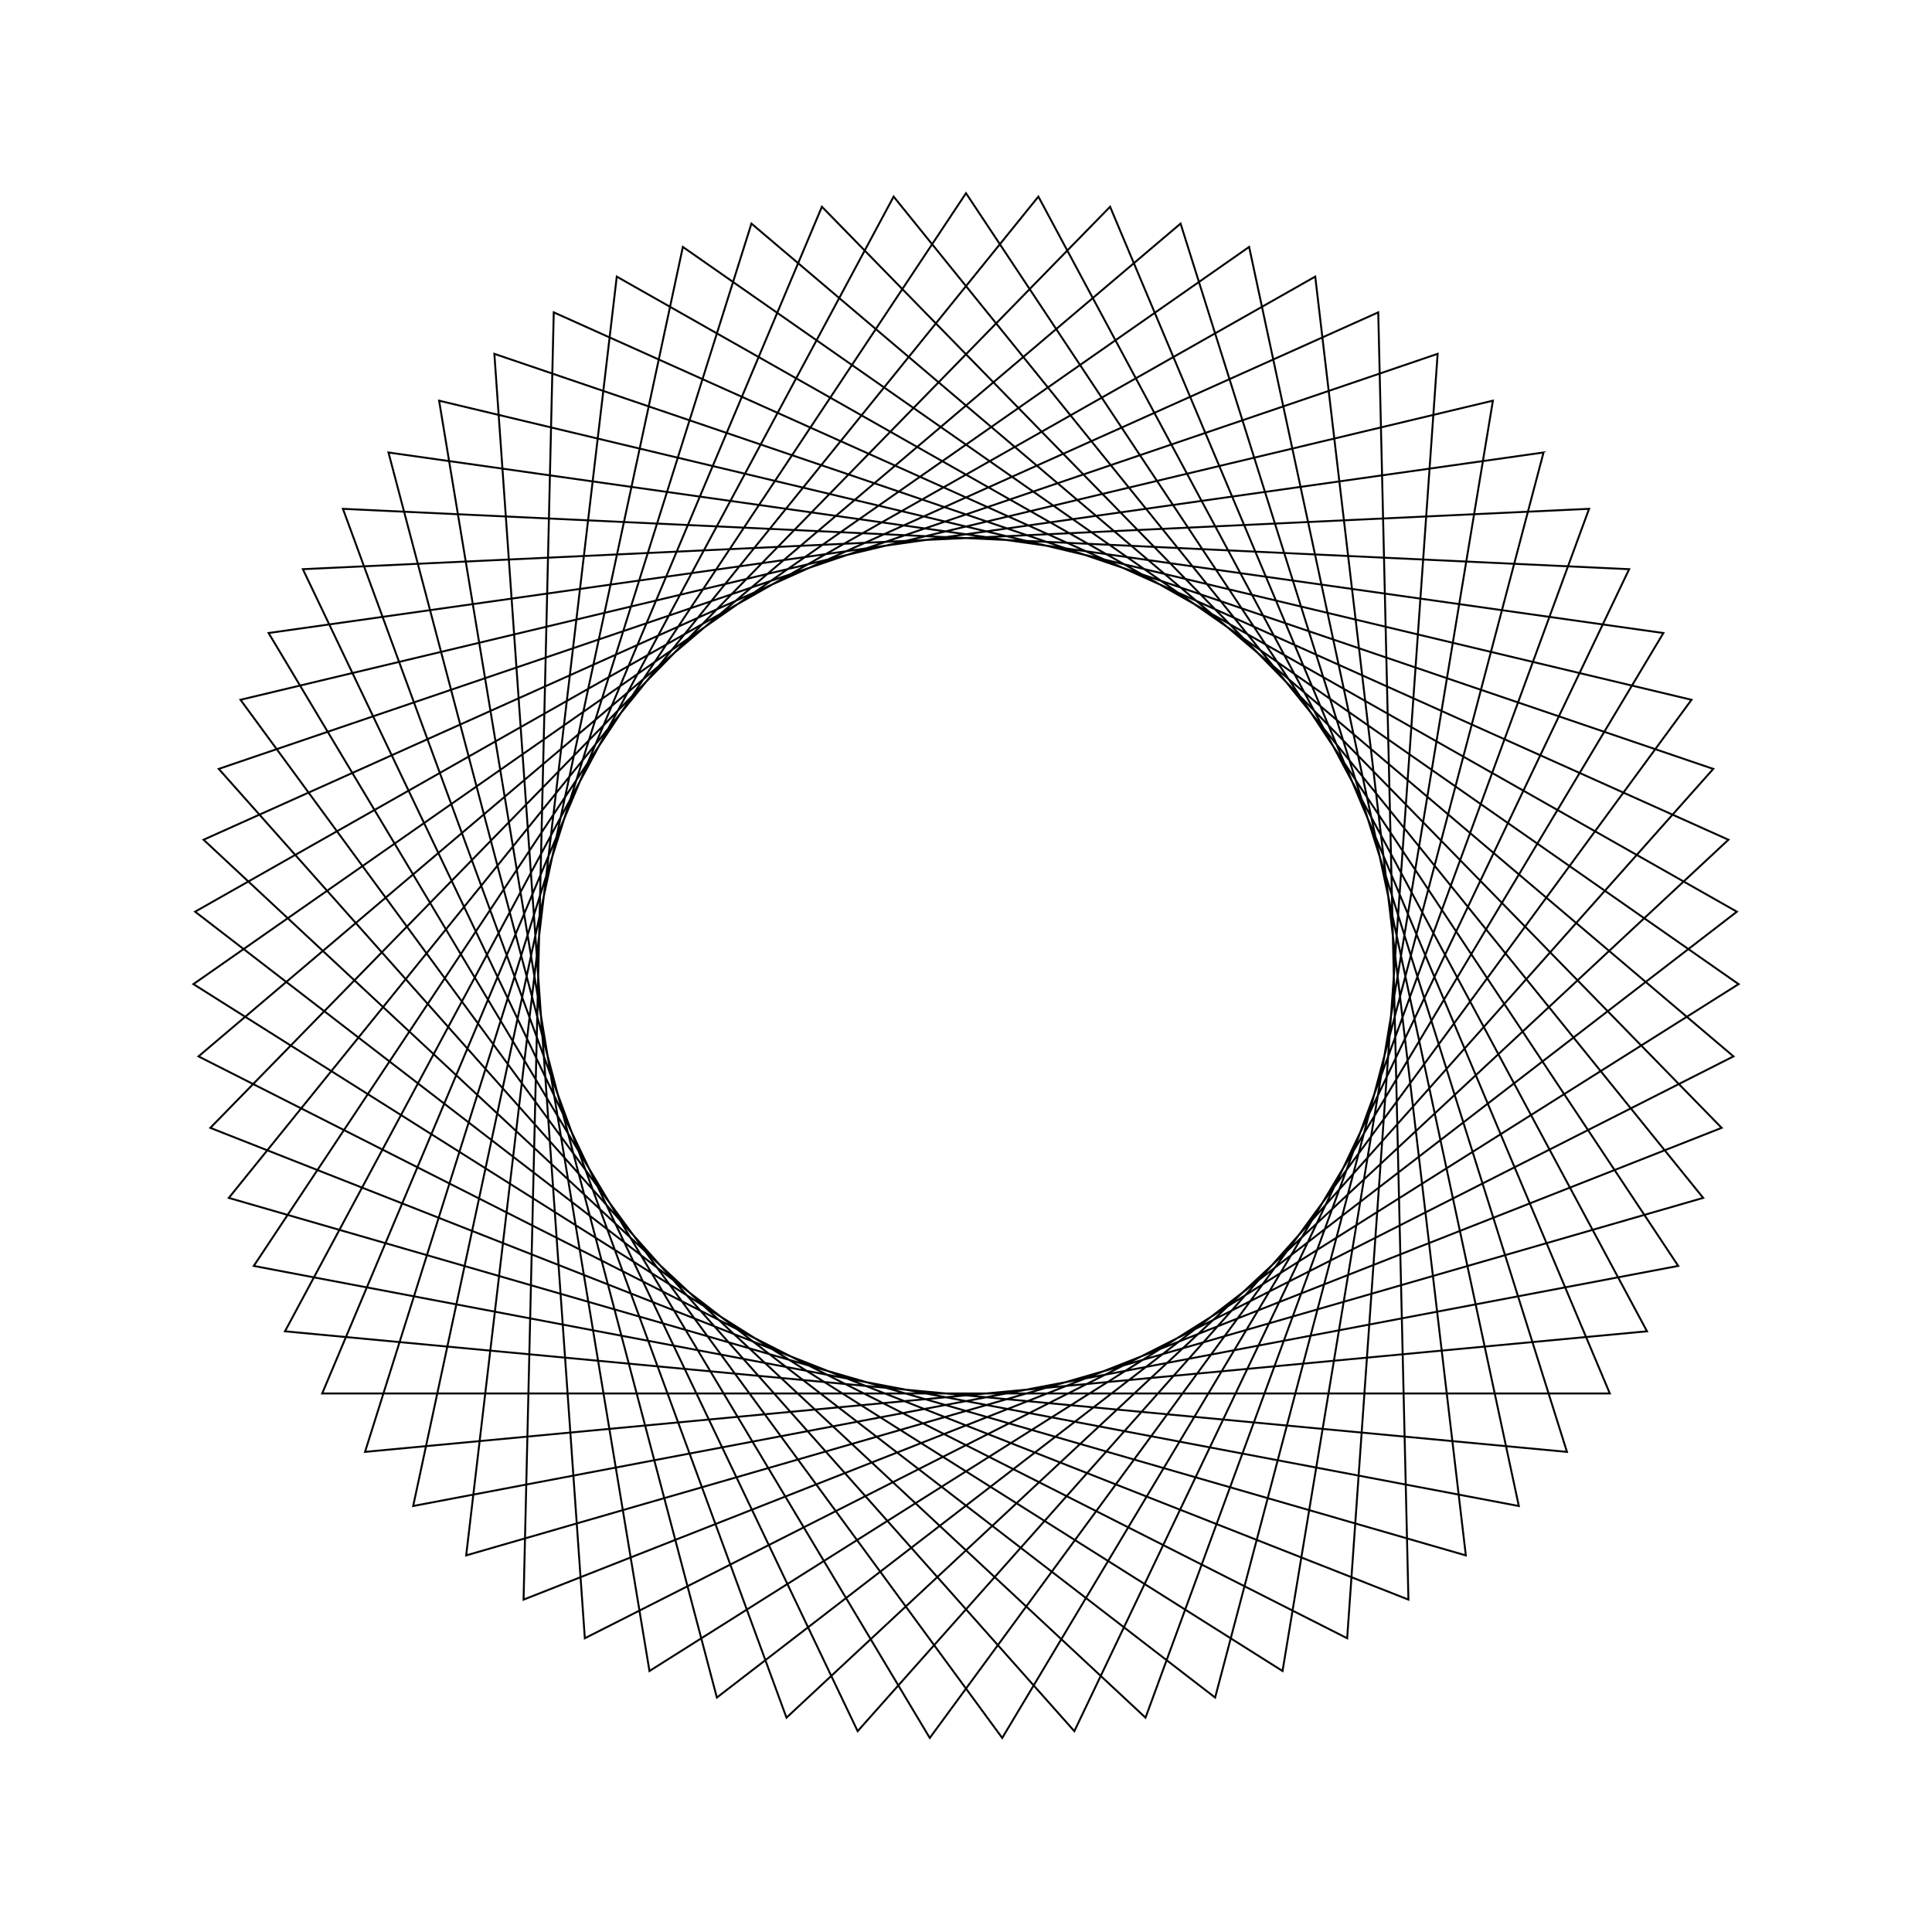 <?xml version="1.0" ?>
<svg height="100" width="100">
  <path d="M 50.0,90.0 L 86.865,34.476 L 21.386,22.049 L 35.345,87.219 L 89.989,49.062 L 33.616,13.509 L 22.728,79.261 L 87.552,63.779 L 48.125,10.044 L 13.903,67.235 L 79.893,76.579 L 62.895,12.135 L 10.099,52.811 L 68.076,85.683 L 75.871,19.493 L 11.843,37.997 L 53.746,89.824 L 85.249,31.092 L 18.894,24.851 L 38.894,88.427 L 89.725,45.322 L 30.271,15.204 L 25.588,81.686 L 88.677,60.202 L 44.392,10.395 L 15.676,70.539 L 82.25,73.663 L 59.292,11.094 L 10.537,56.535 L 71.338,83.833 L 72.9,17.204 L 10.887,41.622 L 57.458,89.299 L 83.324,27.875 L 16.676,27.875 L 42.542,89.299 L 89.113,41.622 L 27.1,17.204 L 28.662,83.833 L 89.463,56.535 L 40.708,11.094 L 17.75,73.663 L 84.324,70.539 L 55.608,10.395 L 11.323,60.202 L 74.412,81.686 L 69.729,15.204 L 10.275,45.322 L 61.106,88.427 L 81.106,24.851 L 14.751,31.092 L 46.254,89.824 L 88.157,37.997 L 24.129,19.493 L 31.924,85.683 L 89.901,52.811 L 37.105,12.135 L 20.107,76.579 L 86.097,67.235 L 51.875,10.044 L 12.448,63.779 L 77.272,79.261 L 66.384,13.509 L 10.011,49.062 L 64.655,87.219 L 78.614,22.049 L 13.135,34.476 L 50.0,90.0Z" fill="none" stroke="black" stroke-width="0.1" transform="matrix(1 0 0 -1 0 100)"/>
</svg>
